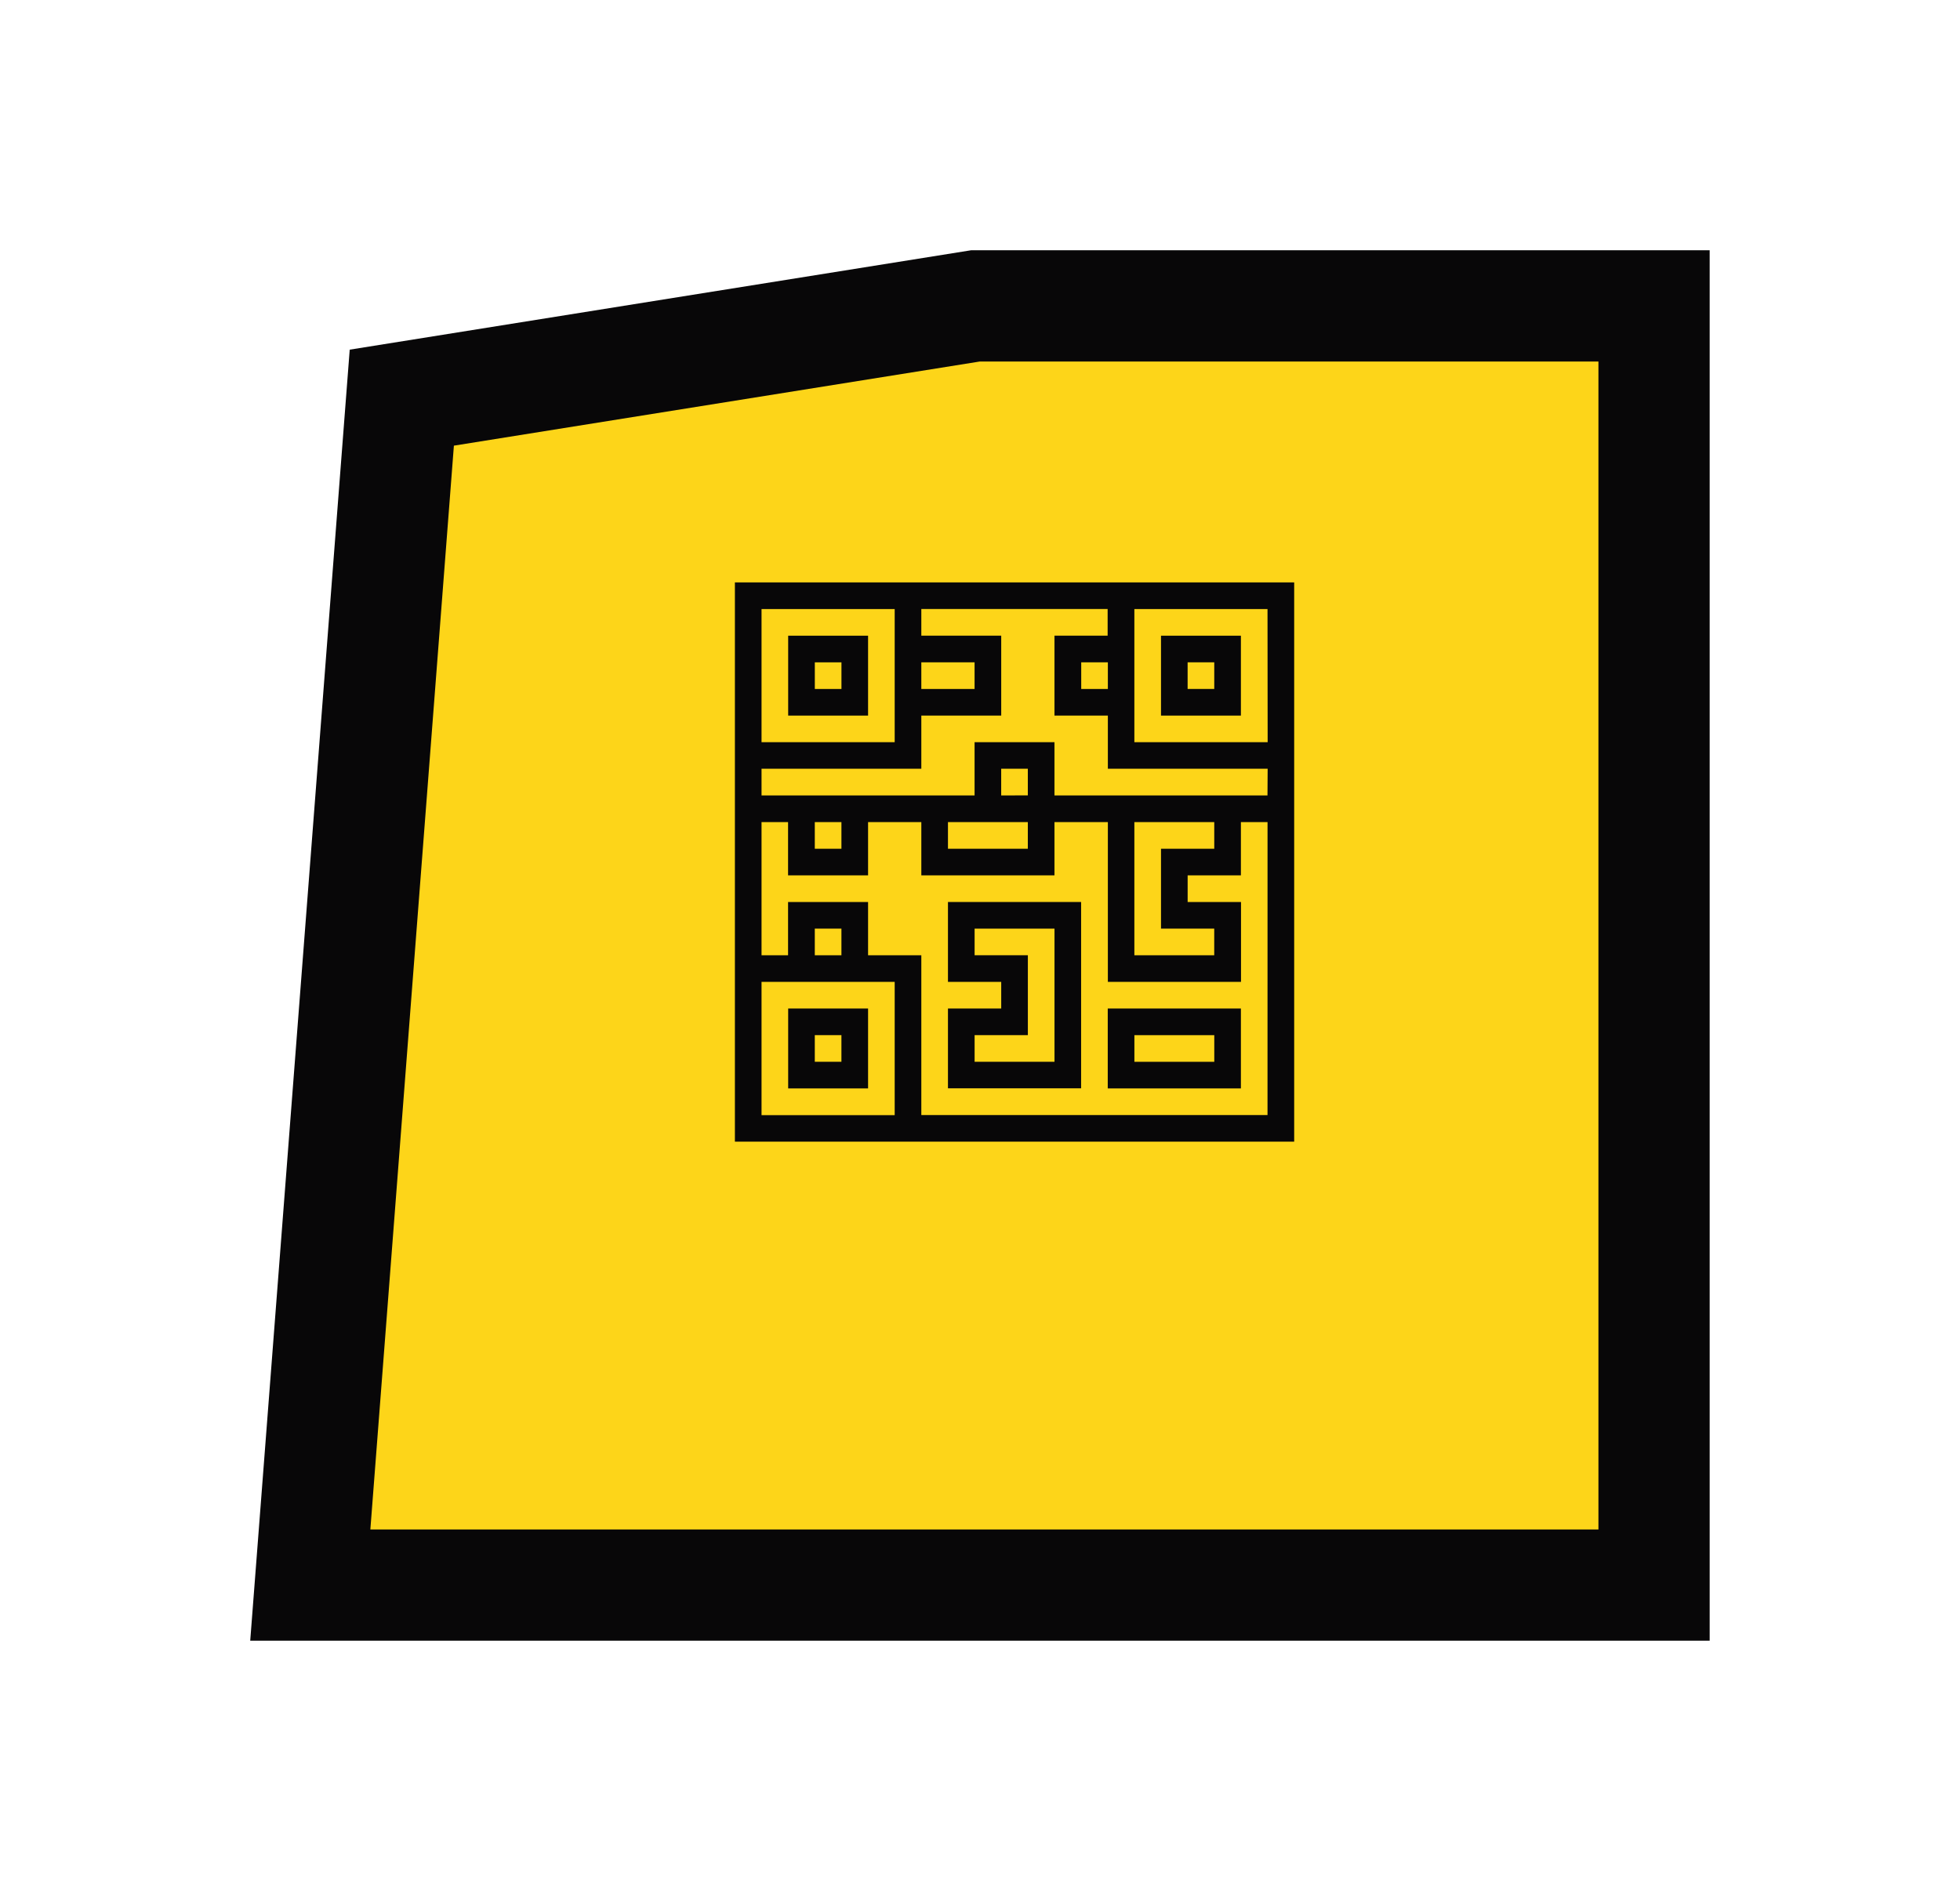 <svg xmlns="http://www.w3.org/2000/svg" xmlns:xlink="http://www.w3.org/1999/xlink" width="70.482" height="68" viewBox="0 0 70.482 68">
  <defs>
    <filter id="Path_731" x="0" y="0" width="70.482" height="68" filterUnits="userSpaceOnUse">
      <feOffset dy="3" input="SourceAlpha"/>
      <feGaussianBlur stdDeviation="3" result="blur"/>
      <feFlood flood-opacity="0.161"/>
      <feComposite operator="in" in2="blur"/>
      <feComposite in="SourceGraphic"/>
    </filter>
  </defs>
  <g id="Group_6389" data-name="Group 6389" transform="translate(9 -19.5)">
    <g transform="matrix(1, 0, 0, 1, -9, 19.5)" filter="url(#Path_731)">
      <g id="Path_731-2" data-name="Path 731" transform="translate(11.48 6)" fill="#fdd519">
        <path d="M 48 48 L -0.322 48 L 2.969 5.3 L 23.596 2 L 48 2 L 48 48 Z" stroke="none"/>
        <path d="M 23.755 4 L 4.842 7.026 L 1.838 46 L 46 46 L 46 4 L 23.755 4 M 23.438 0 L 50 0 L 50 50 L -2.482 50 L 1.096 3.574 L 23.438 0 Z" stroke="none" fill="#080708"/>
      </g>
    </g>
    <g id="Group_926" data-name="Group 926" transform="translate(12.639 35.656)">
      <g id="Group_409" data-name="Group 409">
        <path id="Path_475" data-name="Path 475" d="M24.9,80H4.788v20.111H24.9V80ZM11.492,82.873h1.915v.958H11.492ZM5.746,80.958h4.788v4.788H5.746Zm4.788,18.2H5.746V94.365h4.788ZM7.661,93.407V92.45h.958v.958Zm16.28,5.746H11.492V93.407H9.577V91.492H6.7v1.915H5.746V88.619H6.7v1.915H9.577V88.619h1.915v1.915H16.28V88.619H18.2v5.746h4.788V91.492H21.069v-.958h1.915V88.619h.958ZM7.661,89.577v-.958h.958v.958Zm7.661-.958v.958H12.45v-.958h2.873Zm-.958-.958V86.7h.958v.958Zm7.661,4.788v.958H19.153V88.619h2.873v.958H20.111V92.45Zm1.915-4.788H16.28V85.746H13.407v1.915H5.746V86.7h5.746V84.788h2.873V81.915H11.492v-.958h6.7v.958H16.28v2.873H18.2V86.7h5.746ZM18.2,82.873v.958h-.958v-.958Zm5.746,2.873H19.153V80.958h4.788Z" transform="translate(0 -75.212)" fill="#080708"/>
        <path id="Path_476" data-name="Path 476" d="M112,114.873h2.873V112H112Zm.958-1.915h.958v.958h-.958Z" transform="translate(-105.296 -105.296)" fill="#080708"/>
        <path id="Path_477" data-name="Path 477" d="M114.873,336H112v2.873h2.873Zm-.958,1.915h-.958v-.958h.958Z" transform="translate(-105.296 -315.889)" fill="#080708"/>
        <path id="Path_478" data-name="Path 478" d="M338.873,112H336v2.873h2.873Zm-.958,1.915h-.958v-.958h.958Z" transform="translate(-315.889 -105.296)" fill="#080708"/>
        <path id="Path_479" data-name="Path 479" d="M208,274.873h1.915v.958H208V278.7h4.788V272H208Zm.958-1.915h2.873v4.788h-2.873v-.958h1.915v-2.873h-1.915Z" transform="translate(-195.55 -255.72)" fill="#080708"/>
        <path id="Path_480" data-name="Path 480" d="M304,338.873h4.788V336H304Zm.958-1.915h2.873v.958h-2.873Z" transform="translate(-285.804 -315.889)" fill="#080708"/>
      </g>
    </g>
  </g>
</svg>
